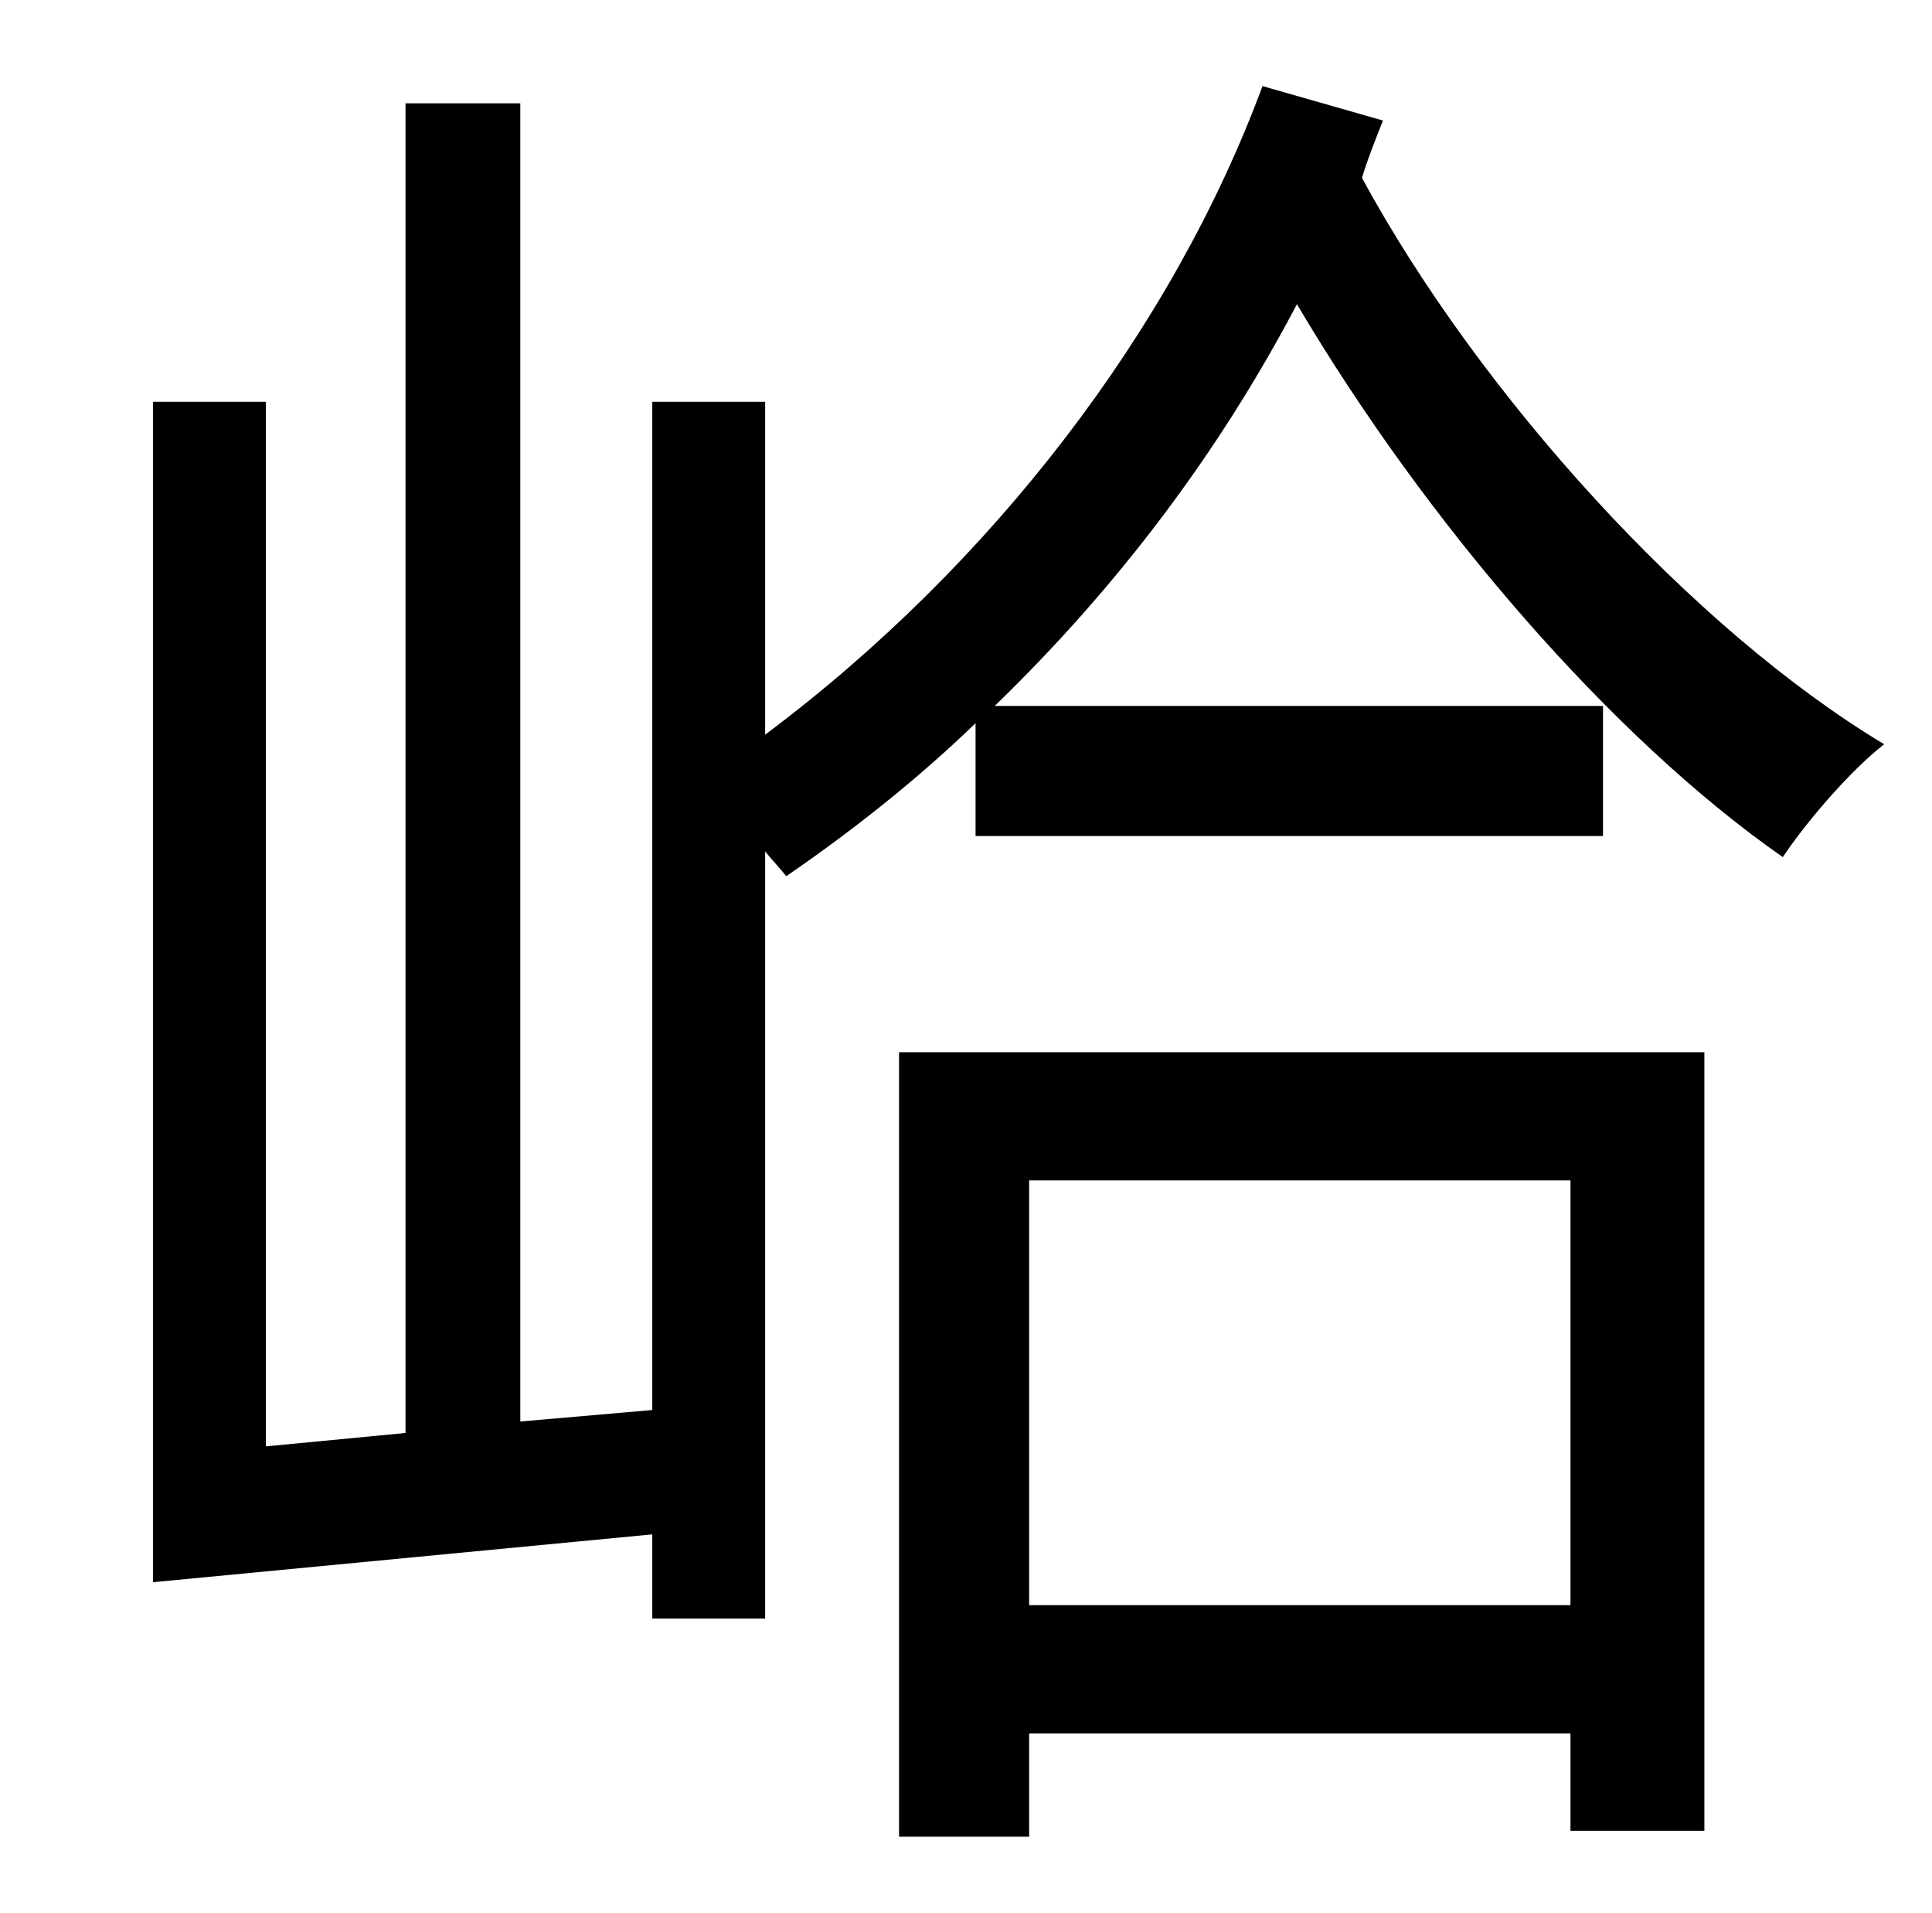 <?xml version="1.0" standalone="no"?>
<!DOCTYPE svg PUBLIC "-//W3C//DTD SVG 1.1//EN" "http://www.w3.org/Graphics/SVG/1.1/DTD/svg11.dtd" >
<svg xmlns="http://www.w3.org/2000/svg" xmlns:xlink="http://www.w3.org/1999/xlink" version="1.1" viewBox="-10 0 1010 1000">
   <path fill="currentColor"
d="M811 617h-283v222h283v-222zM460 960v-410h421v407h-70v-51h-283v54h-68zM650 45l63 18c-4 10 -8 20 -11 30c62 114 173 236 273 296c-18 14 -41 41 -53 59c-89 -62 -186 -174 -254 -289c-41 78 -94 148 -158 210h318v68h-328v-59c-30 29 -64 56 -99 80
c-3 -4 -7 -8 -11 -13v401h-59v-44l-261 25v-617h59v546l73 -7v-695h60v689l69 -6v-527h59v174c119 -89 213 -212 260 -339z" />
</svg>
